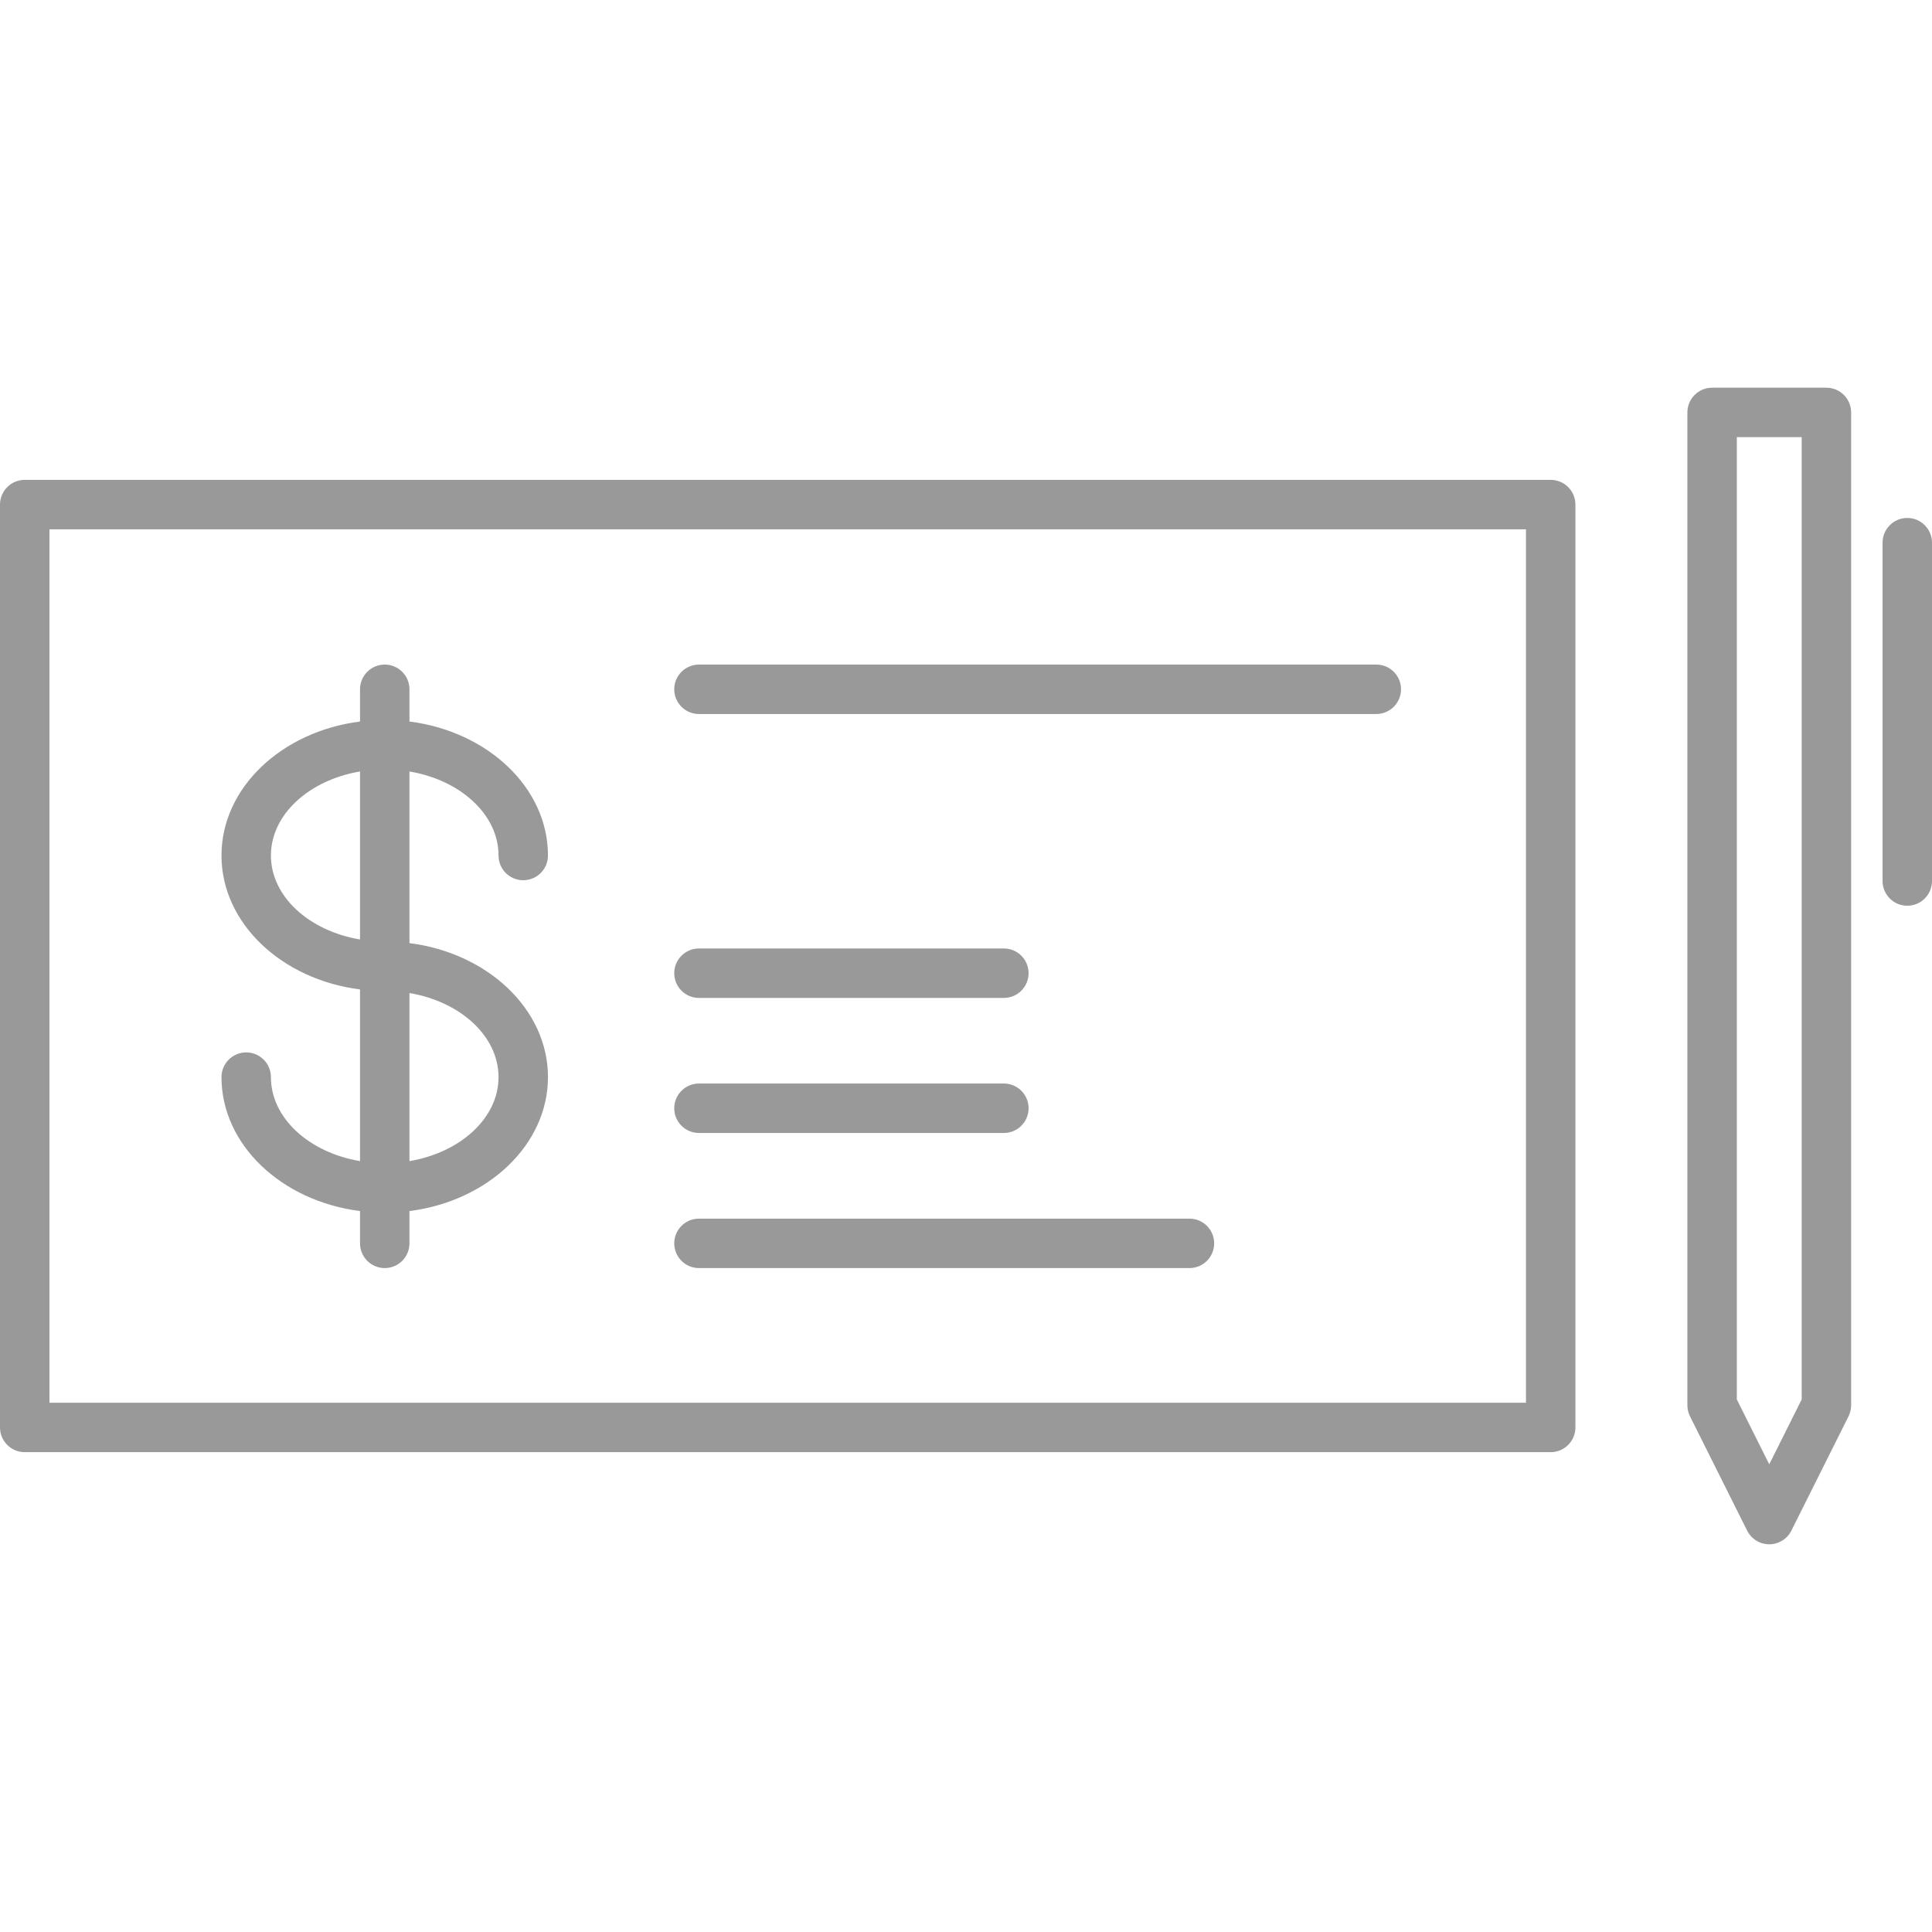 <?xml version="1.0" encoding="iso-8859-1"?>
<!-- Generator: Adobe Illustrator 18.0.0, SVG Export Plug-In . SVG Version: 6.00 Build 0)  -->
<!DOCTYPE svg PUBLIC "-//W3C//DTD SVG 1.1//EN" "http://www.w3.org/Graphics/SVG/1.1/DTD/svg11.dtd">
<svg version="1.1" id="Capa_1" xmlns="http://www.w3.org/2000/svg" xmlns:xlink="http://www.w3.org/1999/xlink" x="0px" y="0px"
	 viewBox="0 0 430.068 430.068" style="enable-background:new 0 0 430.068 430.068;" xml:space="preserve">
<g>
	<path fill="#999" d="M345.188,106.82H5.503c-3.039,0-5.503,2.464-5.503,5.504v205.429c0,3.039,2.464,5.503,5.503,5.503h339.685
		c3.04,0,5.503-2.464,5.503-5.503V112.324C350.691,109.284,348.228,106.82,345.188,106.82z M339.685,312.25H11.006V117.826h328.679
		V312.25z"/>
	<path fill="#999" d="M155.591,158.941H306.37c3.039,0,5.503-2.463,5.503-5.502c0-3.04-2.464-5.504-5.503-5.504H155.591
		c-3.039,0-5.503,2.464-5.503,5.504C150.088,156.479,152.552,158.941,155.591,158.941z"/>
	<path fill="#999" d="M155.591,282.277h109.182c3.04,0,5.503-2.464,5.503-5.503c0-3.04-2.463-5.503-5.503-5.503H155.591
		c-3.039,0-5.503,2.463-5.503,5.503C150.088,279.814,152.552,282.277,155.591,282.277z"/>
	<path fill="#999" d="M155.591,222.139h67.873c3.039,0,5.503-2.463,5.503-5.502c0-3.04-2.464-5.504-5.503-5.504h-67.873
		c-3.039,0-5.503,2.464-5.503,5.504C150.088,219.676,152.552,222.139,155.591,222.139z"/>
	<path fill="#999" d="M155.591,252.203h67.873c3.039,0,5.503-2.463,5.503-5.502c0-3.04-2.464-5.504-5.503-5.504h-67.873
		c-3.039,0-5.503,2.464-5.503,5.504C150.088,249.74,152.552,252.203,155.591,252.203z"/>
	<path fill="#999" d="M60.308,239.771c0-3.039-2.464-5.502-5.503-5.502s-5.503,2.463-5.503,5.502c0,15.078,13.402,27.606,30.839,29.814v7.188
		c0,3.039,2.463,5.503,5.503,5.503c3.04,0,5.503-2.464,5.503-5.503v-7.188c17.433-2.208,30.832-14.736,30.832-29.814
		c0-15.088-13.398-27.624-30.832-29.834v-38.204c11.328,1.907,19.826,9.567,19.826,18.706c0,3.039,2.464,5.503,5.503,5.503
		c3.039,0,5.503-2.464,5.503-5.503c0-15.084-13.398-27.618-30.832-29.826v-7.174c0-3.04-2.463-5.504-5.503-5.504
		c-3.04,0-5.503,2.464-5.503,5.504v7.173c-17.438,2.208-30.839,14.743-30.839,29.827c0,15.077,13.402,27.605,30.839,29.813v38.213
		C68.809,256.56,60.308,248.904,60.308,239.771z M110.973,239.771c0,9.133-8.498,16.787-19.826,18.693v-37.406
		C102.475,222.967,110.973,230.631,110.973,239.771z M60.308,190.439c0-9.139,8.501-16.799,19.833-18.706v37.398
		C68.809,207.227,60.308,199.571,60.308,190.439z"/>
	<path fill="#999" d="M406.563,86.306h-25.443c-3.039,0-5.503,2.464-5.503,5.503v221.008c0,0.853,0.199,1.697,0.581,2.461l12.722,25.443
		c0.933,1.864,2.838,3.042,4.922,3.042c2.085,0,3.99-1.178,4.922-3.042l12.722-25.443c0.382-0.765,0.581-1.608,0.581-2.461V91.809
		C412.065,88.77,409.602,86.306,406.563,86.306z M401.06,311.518l-7.219,14.438l-7.219-14.438V97.311h14.438V311.518z"/>
	<path fill="#999" d="M424.565,115.297c-3.039,0-5.503,2.464-5.503,5.504v75.313c0,3.039,2.464,5.503,5.503,5.503
		c3.039,0,5.503-2.464,5.503-5.503v-75.313C430.068,117.761,427.605,115.297,424.565,115.297z"/>
</g>
<g>
</g>
<g>
</g>
<g>
</g>
<g>
</g>
<g>
</g>
<g>
</g>
<g>
</g>
<g>
</g>
<g>
</g>
<g>
</g>
<g>
</g>
<g>
</g>
<g>
</g>
<g>
</g>
<g>
</g>
</svg>
